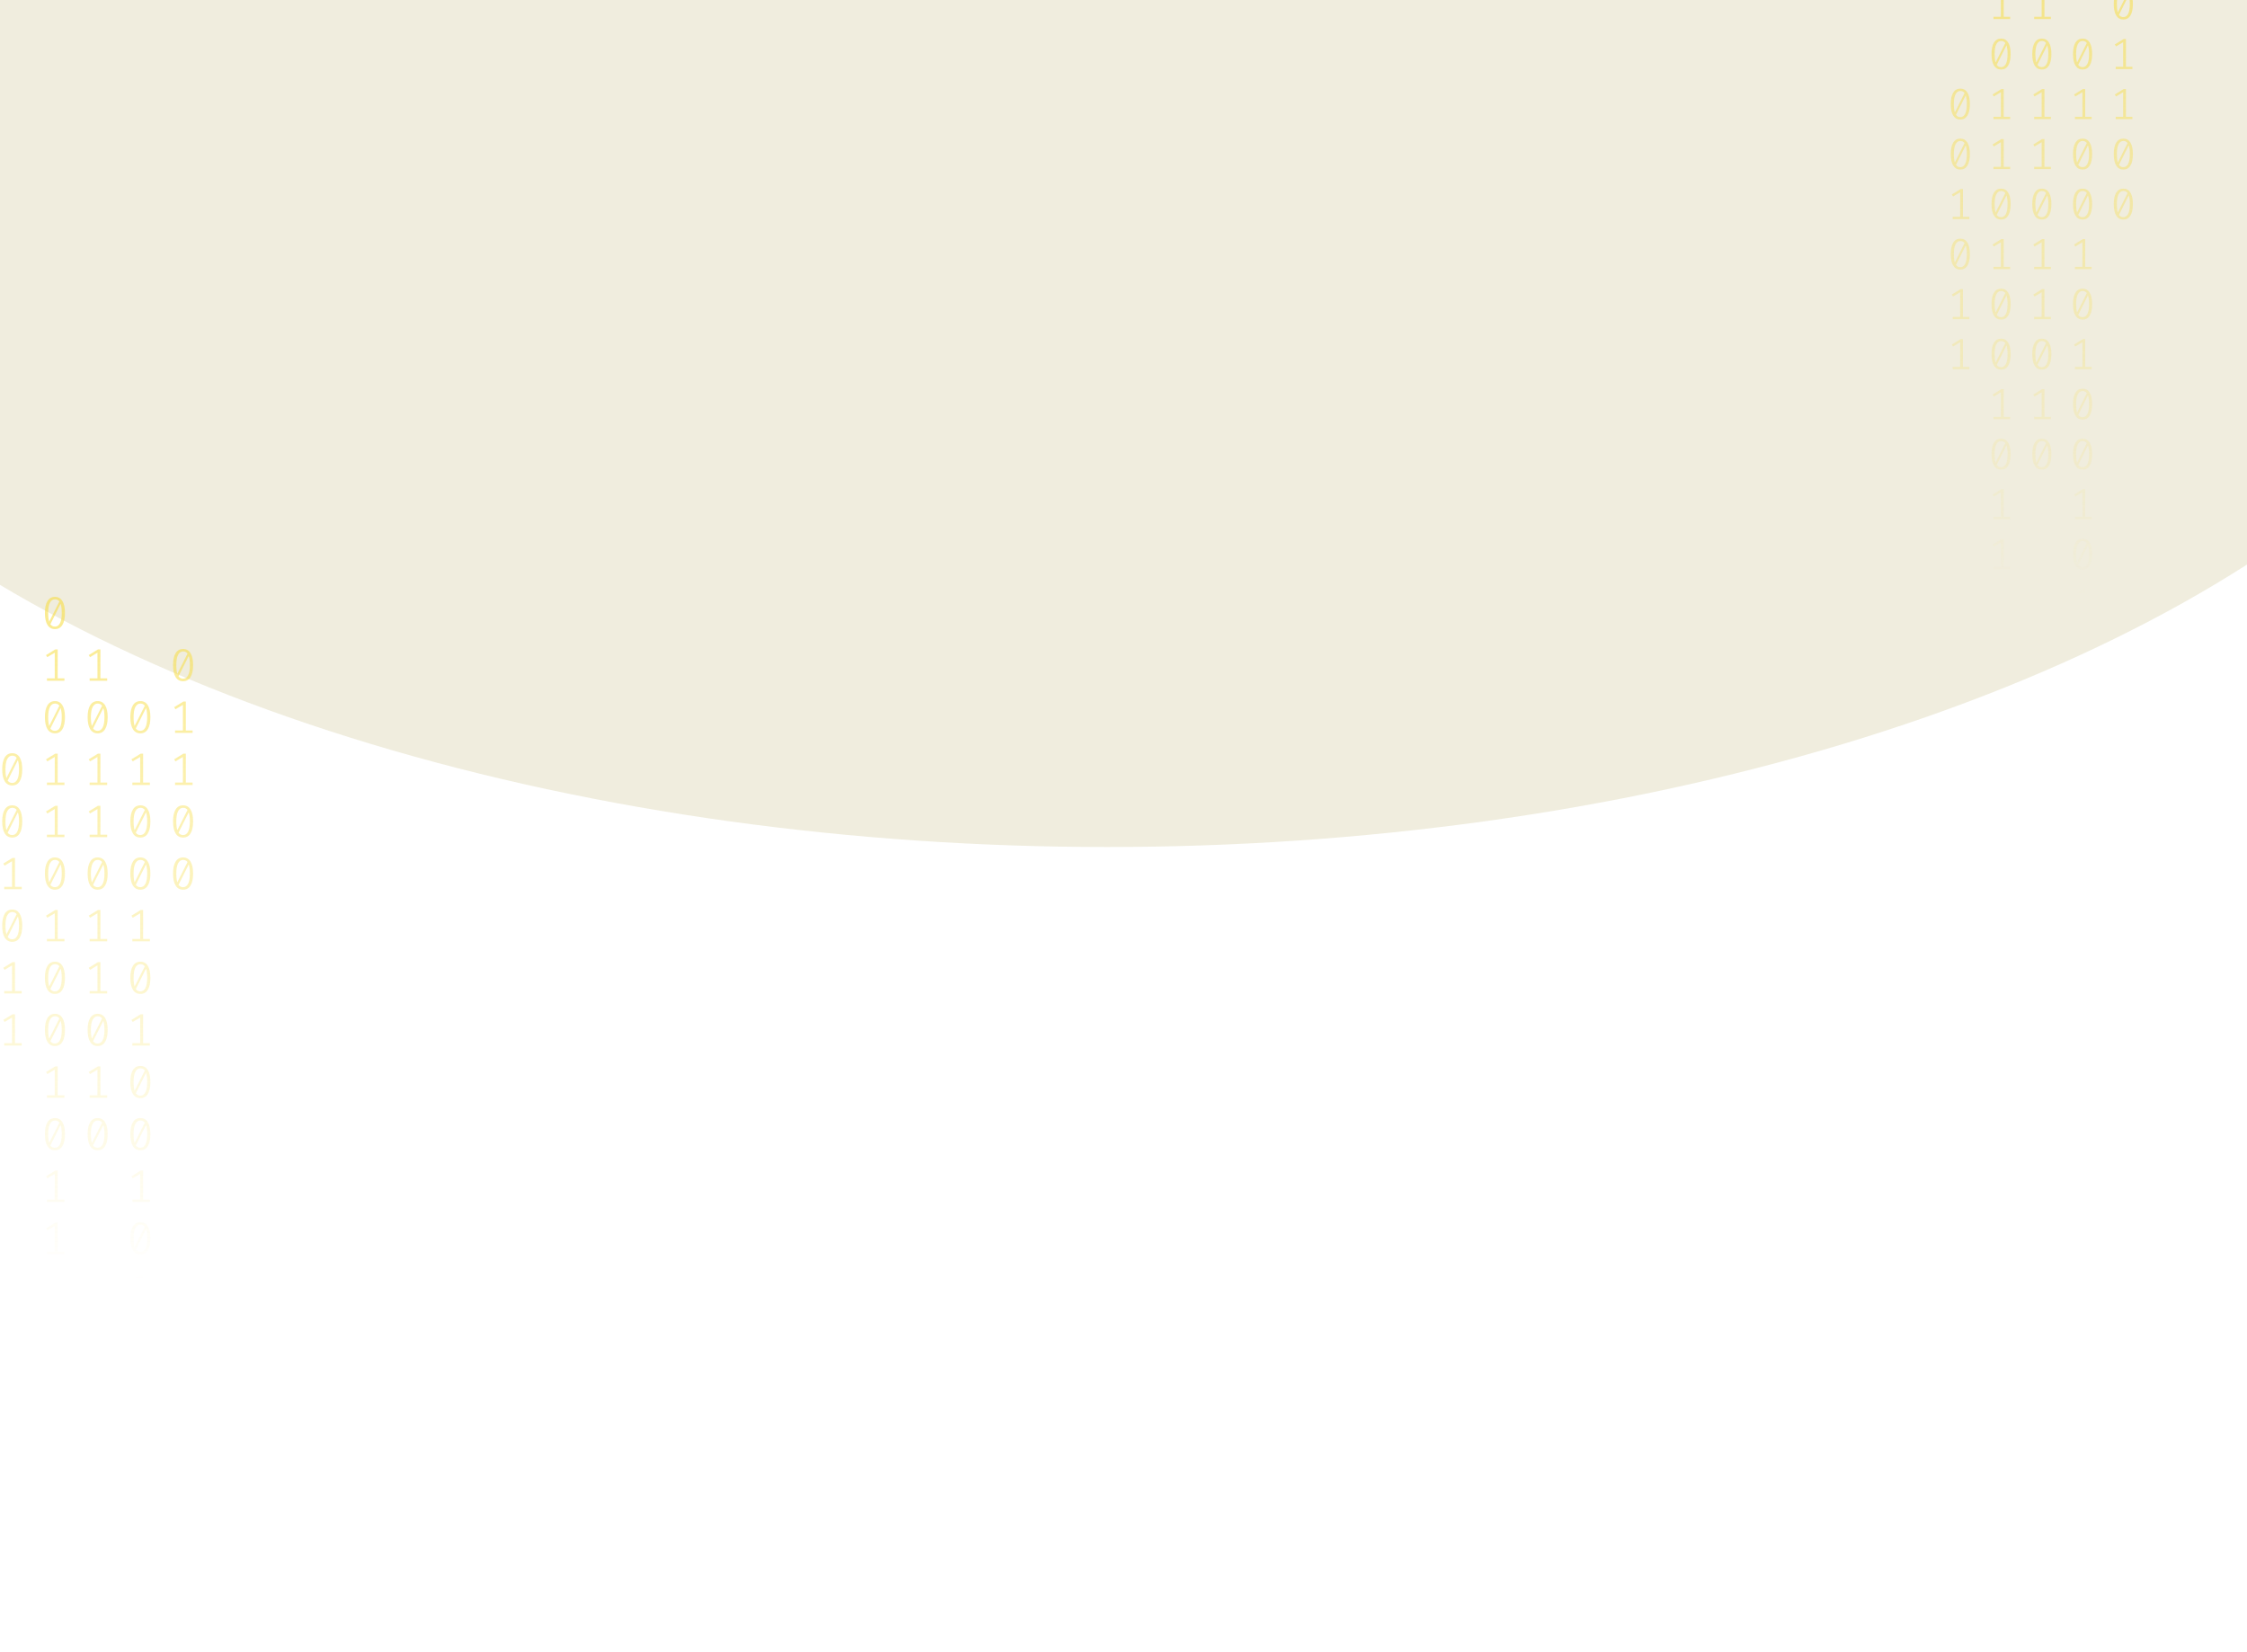 <svg width="1024" height="753" viewBox="0 0 1024 753" fill="none" xmlns="http://www.w3.org/2000/svg">
<g opacity="0.2" filter="url(#filter0_f_175_198)">
<ellipse cx="504.5" cy="36" rx="670.5" ry="350" fill="#B3A659"/>
</g>
<path d="M25.035 272C26.53 272 27.662 272.63 28.431 273.891C29.213 275.138 29.605 276.953 29.605 279.336C29.605 281.719 29.213 283.541 28.431 284.802C27.662 286.063 26.53 286.693 25.035 286.693C23.554 286.693 22.422 286.063 21.639 284.802C20.856 283.541 20.465 281.719 20.465 279.336C20.465 276.967 20.856 275.152 21.639 273.891C22.422 272.63 23.554 272 25.035 272ZM21.953 279.336C21.953 281.026 22.107 282.35 22.415 283.306L27.068 274.099C26.579 273.448 25.901 273.122 25.035 273.122C24.071 273.122 23.316 273.635 22.771 274.66C22.226 275.672 21.953 277.23 21.953 279.336ZM25.035 285.55C26.013 285.55 26.775 285.044 27.32 284.033C27.865 283.008 28.137 281.442 28.137 279.336C28.137 277.549 27.963 276.163 27.613 275.18L22.96 284.469C23.463 285.19 24.154 285.55 25.035 285.55Z" fill="url(#paint0_linear_175_198)" fill-opacity="0.6"/>
<path d="M26.293 309.135H29.374V310.236H21.387V309.135H24.951V297.455L21.555 299.471L20.968 298.536L25.161 295.959H26.293V309.135Z" fill="url(#paint1_linear_175_198)" fill-opacity="0.6"/>
<path d="M25.035 319.502C26.53 319.502 27.662 320.133 28.431 321.393C29.213 322.64 29.605 324.455 29.605 326.838C29.605 329.221 29.213 331.043 28.431 332.304C27.662 333.565 26.53 334.195 25.035 334.195C23.554 334.195 22.422 333.565 21.639 332.304C20.856 331.043 20.465 329.221 20.465 326.838C20.465 324.469 20.856 322.654 21.639 321.393C22.422 320.133 23.554 319.502 25.035 319.502ZM21.953 326.838C21.953 328.529 22.107 329.852 22.415 330.808L27.068 321.601C26.579 320.95 25.901 320.624 25.035 320.624C24.071 320.624 23.316 321.137 22.771 322.162C22.226 323.174 21.953 324.732 21.953 326.838ZM25.035 333.052C26.013 333.052 26.775 332.546 27.32 331.535C27.865 330.51 28.137 328.944 28.137 326.838C28.137 325.051 27.963 323.665 27.613 322.682L22.96 331.971C23.463 332.692 24.154 333.052 25.035 333.052Z" fill="url(#paint2_linear_175_198)" fill-opacity="0.6"/>
<path d="M26.293 356.637H29.374V357.738H21.387V356.637H24.951V344.957L21.555 346.973L20.968 346.038L25.161 343.461H26.293V356.637Z" fill="url(#paint3_linear_175_198)" fill-opacity="0.6"/>
<path d="M26.293 380.388H29.374V381.489H21.387V380.388H24.951V368.708L21.555 370.724L20.968 369.789L25.161 367.212H26.293V380.388Z" fill="url(#paint4_linear_175_198)" fill-opacity="0.6"/>
<path d="M25.035 390.755C26.53 390.755 27.662 391.386 28.431 392.646C29.213 393.893 29.605 395.708 29.605 398.091C29.605 400.474 29.213 402.296 28.431 403.557C27.662 404.818 26.53 405.448 25.035 405.448C23.554 405.448 22.422 404.818 21.639 403.557C20.856 402.296 20.465 400.474 20.465 398.091C20.465 395.722 20.856 393.907 21.639 392.646C22.422 391.386 23.554 390.755 25.035 390.755ZM21.953 398.091C21.953 399.782 22.107 401.105 22.415 402.061L27.068 392.854C26.579 392.203 25.901 391.878 25.035 391.878C24.071 391.878 23.316 392.39 22.771 393.415C22.226 394.427 21.953 395.985 21.953 398.091ZM25.035 404.305C26.013 404.305 26.775 403.8 27.32 402.788C27.865 401.763 28.137 400.197 28.137 398.091C28.137 396.304 27.963 394.919 27.613 393.935L22.96 403.225C23.463 403.945 24.154 404.305 25.035 404.305Z" fill="url(#paint5_linear_175_198)" fill-opacity="0.6"/>
<path d="M26.293 427.89H29.374V428.992H21.387V427.89H24.951V416.21L21.555 418.226L20.968 417.291L25.161 414.714H26.293V427.89Z" fill="url(#paint6_linear_175_198)" fill-opacity="0.6"/>
<path d="M25.035 438.257C26.53 438.257 27.662 438.888 28.431 440.149C29.213 441.396 29.605 443.211 29.605 445.594C29.605 447.977 29.213 449.798 28.431 451.059C27.662 452.32 26.53 452.95 25.035 452.95C23.554 452.95 22.422 452.32 21.639 451.059C20.856 449.798 20.465 447.977 20.465 445.594C20.465 443.224 20.856 441.409 21.639 440.149C22.422 438.888 23.554 438.257 25.035 438.257ZM21.953 445.594C21.953 447.284 22.107 448.607 22.415 449.563L27.068 440.356C26.579 439.705 25.901 439.38 25.035 439.38C24.071 439.38 23.316 439.892 22.771 440.918C22.226 441.929 21.953 443.488 21.953 445.594ZM25.035 451.807C26.013 451.807 26.775 451.302 27.32 450.29C27.865 449.265 28.137 447.699 28.137 445.594C28.137 443.806 27.963 442.421 27.613 441.437L22.96 450.727C23.463 451.447 24.154 451.807 25.035 451.807Z" fill="url(#paint7_linear_175_198)" fill-opacity="0.6"/>
<path d="M25.035 462.008C26.53 462.008 27.662 462.639 28.431 463.9C29.213 465.147 29.605 466.962 29.605 469.345C29.605 471.728 29.213 473.549 28.431 474.81C27.662 476.071 26.53 476.701 25.035 476.701C23.554 476.701 22.422 476.071 21.639 474.81C20.856 473.549 20.465 471.728 20.465 469.345C20.465 466.975 20.856 465.16 21.639 463.9C22.422 462.639 23.554 462.008 25.035 462.008ZM21.953 469.345C21.953 471.035 22.107 472.358 22.415 473.314L27.068 464.107C26.579 463.456 25.901 463.131 25.035 463.131C24.071 463.131 23.316 463.643 22.771 464.669C22.226 465.68 21.953 467.239 21.953 469.345ZM25.035 475.558C26.013 475.558 26.775 475.053 27.32 474.041C27.865 473.016 28.137 471.451 28.137 469.345C28.137 467.557 27.963 466.172 27.613 465.188L22.96 474.478C23.463 475.198 24.154 475.558 25.035 475.558Z" fill="url(#paint8_linear_175_198)" fill-opacity="0.6"/>
<path d="M26.293 499.143H29.374V500.245H21.387V499.143H24.951V487.464L21.555 489.48L20.968 488.544L25.161 485.967H26.293V499.143Z" fill="url(#paint9_linear_175_198)" fill-opacity="0.6"/>
<path d="M25.035 509.511C26.53 509.511 27.662 510.141 28.431 511.402C29.213 512.649 29.605 514.464 29.605 516.847C29.605 519.23 29.213 521.052 28.431 522.312C27.662 523.573 26.53 524.204 25.035 524.204C23.554 524.204 22.422 523.573 21.639 522.312C20.856 521.052 20.465 519.23 20.465 516.847C20.465 514.478 20.856 512.663 21.639 511.402C22.422 510.141 23.554 509.511 25.035 509.511ZM21.953 516.847C21.953 518.537 22.107 519.86 22.415 520.816L27.068 511.61C26.579 510.958 25.901 510.633 25.035 510.633C24.071 510.633 23.316 511.145 22.771 512.171C22.226 513.182 21.953 514.741 21.953 516.847ZM25.035 523.061C26.013 523.061 26.775 522.555 27.32 521.543C27.865 520.518 28.137 518.953 28.137 516.847C28.137 515.059 27.963 513.674 27.613 512.69L22.96 521.98C23.463 522.7 24.154 523.061 25.035 523.061Z" fill="url(#paint10_linear_175_198)" fill-opacity="0.6"/>
<path d="M26.293 546.645H29.374V547.747H21.387V546.645H24.951V534.966L21.555 536.982L20.968 536.046L25.161 533.469H26.293V546.645Z" fill="url(#paint11_linear_175_198)" fill-opacity="0.6"/>
<path d="M26.293 570.396H29.374V571.498H21.387V570.396H24.951V558.717L21.555 560.733L20.968 559.798L25.161 557.221H26.293V570.396Z" fill="url(#paint12_linear_175_198)" fill-opacity="0.6"/>
<path d="M63.965 319.502C65.46 319.502 66.592 320.133 67.361 321.393C68.144 322.64 68.535 324.455 68.535 326.838C68.535 329.221 68.144 331.043 67.361 332.304C66.592 333.565 65.46 334.195 63.965 334.195C62.484 334.195 61.352 333.565 60.569 332.304C59.787 331.043 59.395 329.221 59.395 326.838C59.395 324.469 59.787 322.654 60.569 321.393C61.352 320.133 62.484 319.502 63.965 319.502ZM60.884 326.838C60.884 328.529 61.037 329.852 61.345 330.808L65.999 321.601C65.509 320.95 64.832 320.624 63.965 320.624C63.001 320.624 62.246 321.137 61.701 322.162C61.156 323.174 60.884 324.732 60.884 326.838ZM63.965 333.052C64.943 333.052 65.705 332.546 66.25 331.535C66.795 330.51 67.067 328.944 67.067 326.838C67.067 325.051 66.893 323.665 66.543 322.682L61.89 331.971C62.393 332.692 63.085 333.052 63.965 333.052Z" fill="url(#paint13_linear_175_198)" fill-opacity="0.6"/>
<path d="M65.223 356.637H68.304V357.738H60.318V356.637H63.881V344.957L60.485 346.973L59.898 346.038L64.091 343.461H65.223V356.637Z" fill="url(#paint14_linear_175_198)" fill-opacity="0.6"/>
<path d="M63.965 367.004C65.46 367.004 66.592 367.635 67.361 368.895C68.144 370.142 68.535 371.957 68.535 374.34C68.535 376.723 68.144 378.545 67.361 379.806C66.592 381.067 65.46 381.697 63.965 381.697C62.484 381.697 61.352 381.067 60.569 379.806C59.787 378.545 59.395 376.723 59.395 374.34C59.395 371.971 59.787 370.156 60.569 368.895C61.352 367.635 62.484 367.004 63.965 367.004ZM60.884 374.34C60.884 376.031 61.037 377.354 61.345 378.31L65.999 369.103C65.509 368.452 64.832 368.126 63.965 368.126C63.001 368.126 62.246 368.639 61.701 369.664C61.156 370.676 60.884 372.234 60.884 374.34ZM63.965 380.554C64.943 380.554 65.705 380.049 66.25 379.037C66.795 378.012 67.067 376.446 67.067 374.34C67.067 372.553 66.893 371.168 66.543 370.184L61.89 379.474C62.393 380.194 63.085 380.554 63.965 380.554Z" fill="url(#paint15_linear_175_198)" fill-opacity="0.6"/>
<path d="M63.965 390.755C65.46 390.755 66.592 391.386 67.361 392.646C68.144 393.893 68.535 395.708 68.535 398.091C68.535 400.474 68.144 402.296 67.361 403.557C66.592 404.818 65.46 405.448 63.965 405.448C62.484 405.448 61.352 404.818 60.569 403.557C59.787 402.296 59.395 400.474 59.395 398.091C59.395 395.722 59.787 393.907 60.569 392.646C61.352 391.386 62.484 390.755 63.965 390.755ZM60.884 398.091C60.884 399.782 61.037 401.105 61.345 402.061L65.999 392.854C65.509 392.203 64.832 391.878 63.965 391.878C63.001 391.878 62.246 392.39 61.701 393.415C61.156 394.427 60.884 395.985 60.884 398.091ZM63.965 404.305C64.943 404.305 65.705 403.8 66.25 402.788C66.795 401.763 67.067 400.197 67.067 398.091C67.067 396.304 66.893 394.919 66.543 393.935L61.89 403.225C62.393 403.945 63.085 404.305 63.965 404.305Z" fill="url(#paint16_linear_175_198)" fill-opacity="0.6"/>
<path d="M65.223 427.89H68.304V428.992H60.318V427.89H63.881V416.21L60.485 418.226L59.898 417.291L64.091 414.714H65.223V427.89Z" fill="url(#paint17_linear_175_198)" fill-opacity="0.6"/>
<path d="M63.965 438.257C65.46 438.257 66.592 438.888 67.361 440.149C68.144 441.396 68.535 443.211 68.535 445.594C68.535 447.977 68.144 449.798 67.361 451.059C66.592 452.32 65.46 452.95 63.965 452.95C62.484 452.95 61.352 452.32 60.569 451.059C59.787 449.798 59.395 447.977 59.395 445.594C59.395 443.224 59.787 441.409 60.569 440.149C61.352 438.888 62.484 438.257 63.965 438.257ZM60.884 445.594C60.884 447.284 61.037 448.607 61.345 449.563L65.999 440.356C65.509 439.705 64.832 439.38 63.965 439.38C63.001 439.38 62.246 439.892 61.701 440.918C61.156 441.929 60.884 443.488 60.884 445.594ZM63.965 451.807C64.943 451.807 65.705 451.302 66.25 450.29C66.795 449.265 67.067 447.699 67.067 445.594C67.067 443.806 66.893 442.421 66.543 441.437L61.89 450.727C62.393 451.447 63.085 451.807 63.965 451.807Z" fill="url(#paint18_linear_175_198)" fill-opacity="0.6"/>
<path d="M65.223 475.392H68.304V476.494H60.318V475.392H63.881V463.713L60.485 465.728L59.898 464.793L64.091 462.216H65.223V475.392Z" fill="url(#paint19_linear_175_198)" fill-opacity="0.6"/>
<path d="M63.965 485.76C65.46 485.76 66.592 486.39 67.361 487.651C68.144 488.898 68.535 490.713 68.535 493.096C68.535 495.479 68.144 497.301 67.361 498.561C66.592 499.822 65.46 500.453 63.965 500.453C62.484 500.453 61.352 499.822 60.569 498.561C59.787 497.301 59.395 495.479 59.395 493.096C59.395 490.726 59.787 488.911 60.569 487.651C61.352 486.39 62.484 485.76 63.965 485.76ZM60.884 493.096C60.884 494.786 61.037 496.109 61.345 497.065L65.999 487.859C65.509 487.207 64.832 486.882 63.965 486.882C63.001 486.882 62.246 487.394 61.701 488.42C61.156 489.431 60.884 490.99 60.884 493.096ZM63.965 499.31C64.943 499.31 65.705 498.804 66.25 497.792C66.795 496.767 67.067 495.202 67.067 493.096C67.067 491.308 66.893 489.923 66.543 488.939L61.89 498.229C62.393 498.949 63.085 499.31 63.965 499.31Z" fill="url(#paint20_linear_175_198)" fill-opacity="0.6"/>
<path d="M63.965 509.511C65.46 509.511 66.592 510.141 67.361 511.402C68.144 512.649 68.535 514.464 68.535 516.847C68.535 519.23 68.144 521.052 67.361 522.312C66.592 523.573 65.46 524.204 63.965 524.204C62.484 524.204 61.352 523.573 60.569 522.312C59.787 521.052 59.395 519.23 59.395 516.847C59.395 514.478 59.787 512.663 60.569 511.402C61.352 510.141 62.484 509.511 63.965 509.511ZM60.884 516.847C60.884 518.537 61.037 519.86 61.345 520.816L65.999 511.61C65.509 510.958 64.832 510.633 63.965 510.633C63.001 510.633 62.246 511.145 61.701 512.171C61.156 513.182 60.884 514.741 60.884 516.847ZM63.965 523.061C64.943 523.061 65.705 522.555 66.25 521.543C66.795 520.518 67.067 518.953 67.067 516.847C67.067 515.059 66.893 513.674 66.543 512.69L61.89 521.98C62.393 522.7 63.085 523.061 63.965 523.061Z" fill="url(#paint21_linear_175_198)" fill-opacity="0.6"/>
<path d="M65.223 546.645H68.304V547.747H60.318V546.645H63.881V534.966L60.485 536.982L59.898 536.046L64.091 533.469H65.223V546.645Z" fill="url(#paint22_linear_175_198)" fill-opacity="0.6"/>
<path d="M63.965 557.013C65.46 557.013 66.592 557.643 67.361 558.904C68.144 560.151 68.535 561.966 68.535 564.349C68.535 566.732 68.144 568.554 67.361 569.815C66.592 571.075 65.46 571.706 63.965 571.706C62.484 571.706 61.352 571.075 60.569 569.815C59.787 568.554 59.395 566.732 59.395 564.349C59.395 561.98 59.787 560.165 60.569 558.904C61.352 557.643 62.484 557.013 63.965 557.013ZM60.884 564.349C60.884 566.039 61.037 567.362 61.345 568.318L65.999 559.112C65.509 558.461 64.832 558.135 63.965 558.135C63.001 558.135 62.246 558.648 61.701 559.673C61.156 560.684 60.884 562.243 60.884 564.349ZM63.965 570.563C64.943 570.563 65.705 570.057 66.25 569.046C66.795 568.02 67.067 566.455 67.067 564.349C67.067 562.562 66.893 561.176 66.543 560.192L61.89 569.482C62.393 570.202 63.085 570.563 63.965 570.563Z" fill="url(#paint23_linear_175_198)" fill-opacity="0.6"/>
<path d="M65.223 594.148H68.304V595.249H60.318V594.148H63.881V582.468L60.485 584.484L59.898 583.549L64.091 580.972H65.223V594.148Z" fill="url(#paint24_linear_175_198)" fill-opacity="0.6"/>
<path d="M65.223 617.899H68.304V619H60.318V617.899H63.881V606.219L60.485 608.235L59.898 607.3L64.091 604.723H65.223V617.899Z" fill="url(#paint25_linear_175_198)" fill-opacity="0.6"/>
<path d="M5.57 343.253C7.065 343.253 8.197 343.884 8.966 345.144C9.748 346.391 10.14 348.206 10.14 350.589C10.14 352.972 9.748 354.794 8.966 356.055C8.197 357.316 7.065 357.946 5.57 357.946C4.088 357.946 2.956 357.316 2.174 356.055C1.391 354.794 1 352.972 1 350.589C1 348.22 1.391 346.405 2.174 345.144C2.956 343.884 4.088 343.253 5.57 343.253ZM2.488 350.589C2.488 352.28 2.642 353.603 2.95 354.559L7.603 345.352C7.114 344.701 6.436 344.375 5.57 344.375C4.606 344.375 3.851 344.888 3.306 345.913C2.761 346.925 2.488 348.483 2.488 350.589ZM5.57 356.803C6.548 356.803 7.31 356.297 7.855 355.286C8.4 354.261 8.672 352.695 8.672 350.589C8.672 348.802 8.498 347.417 8.148 346.433L3.495 355.722C3.998 356.443 4.689 356.803 5.57 356.803Z" fill="url(#paint26_linear_175_198)" fill-opacity="0.6"/>
<path d="M5.57 367.004C7.065 367.004 8.197 367.635 8.966 368.895C9.748 370.142 10.14 371.957 10.14 374.34C10.14 376.723 9.748 378.545 8.966 379.806C8.197 381.067 7.065 381.697 5.57 381.697C4.088 381.697 2.956 381.067 2.174 379.806C1.391 378.545 1 376.723 1 374.34C1 371.971 1.391 370.156 2.174 368.895C2.956 367.635 4.088 367.004 5.57 367.004ZM2.488 374.34C2.488 376.031 2.642 377.354 2.95 378.31L7.603 369.103C7.114 368.452 6.436 368.126 5.57 368.126C4.606 368.126 3.851 368.639 3.306 369.664C2.761 370.676 2.488 372.234 2.488 374.34ZM5.57 380.554C6.548 380.554 7.31 380.049 7.855 379.037C8.4 378.012 8.672 376.446 8.672 374.34C8.672 372.553 8.498 371.168 8.148 370.184L3.495 379.474C3.998 380.194 4.689 380.554 5.57 380.554Z" fill="url(#paint27_linear_175_198)" fill-opacity="0.6"/>
<path d="M6.828 404.139H9.909V405.24H1.922V404.139H5.486V392.459L2.09 394.475L1.503 393.54L5.696 390.963H6.828V404.139Z" fill="url(#paint28_linear_175_198)" fill-opacity="0.6"/>
<path d="M5.57 414.506C7.065 414.506 8.197 415.137 8.966 416.398C9.748 417.644 10.14 419.459 10.14 421.842C10.14 424.225 9.748 426.047 8.966 427.308C8.197 428.569 7.065 429.199 5.57 429.199C4.088 429.199 2.956 428.569 2.174 427.308C1.391 426.047 1 424.225 1 421.842C1 419.473 1.391 417.658 2.174 416.398C2.956 415.137 4.088 414.506 5.57 414.506ZM2.488 421.842C2.488 423.533 2.642 424.856 2.95 425.812L7.603 416.605C7.114 415.954 6.436 415.629 5.57 415.629C4.606 415.629 3.851 416.141 3.306 417.166C2.761 418.178 2.488 419.737 2.488 421.842ZM5.57 428.056C6.548 428.056 7.31 427.551 7.855 426.539C8.4 425.514 8.672 423.948 8.672 421.842C8.672 420.055 8.498 418.67 8.148 417.686L3.495 426.976C3.998 427.696 4.689 428.056 5.57 428.056Z" fill="url(#paint29_linear_175_198)" fill-opacity="0.6"/>
<path d="M6.828 451.641H9.909V452.743H1.922V451.641H5.486V439.962L2.09 441.977L1.503 441.042L5.696 438.465H6.828V451.641Z" fill="url(#paint30_linear_175_198)" fill-opacity="0.6"/>
<path d="M6.828 475.392H9.909V476.494H1.922V475.392H5.486V463.713L2.09 465.728L1.503 464.793L5.696 462.216H6.828V475.392Z" fill="url(#paint31_linear_175_198)" fill-opacity="0.6"/>
<path d="M45.758 309.135H48.839V310.236H40.852V309.135H44.416V297.455L41.02 299.471L40.433 298.536L44.626 295.959H45.758V309.135Z" fill="url(#paint32_linear_175_198)" fill-opacity="0.6"/>
<path d="M44.5 319.502C45.995 319.502 47.127 320.133 47.896 321.393C48.678 322.64 49.07 324.455 49.07 326.838C49.07 329.221 48.678 331.043 47.896 332.304C47.127 333.565 45.995 334.195 44.5 334.195C43.019 334.195 41.887 333.565 41.104 332.304C40.322 331.043 39.93 329.221 39.93 326.838C39.93 324.469 40.322 322.654 41.104 321.393C41.887 320.133 43.019 319.502 44.5 319.502ZM41.419 326.838C41.419 328.529 41.572 329.852 41.88 330.808L46.533 321.601C46.044 320.95 45.366 320.624 44.5 320.624C43.536 320.624 42.781 321.137 42.236 322.162C41.691 323.174 41.419 324.732 41.419 326.838ZM44.5 333.052C45.478 333.052 46.24 332.546 46.785 331.535C47.33 330.51 47.602 328.944 47.602 326.838C47.602 325.051 47.428 323.665 47.078 322.682L42.425 331.971C42.928 332.692 43.62 333.052 44.5 333.052Z" fill="url(#paint33_linear_175_198)" fill-opacity="0.6"/>
<path d="M45.758 356.637H48.839V357.738H40.852V356.637H44.416V344.957L41.02 346.973L40.433 346.038L44.626 343.461H45.758V356.637Z" fill="url(#paint34_linear_175_198)" fill-opacity="0.6"/>
<path d="M45.758 380.388H48.839V381.489H40.852V380.388H44.416V368.708L41.02 370.724L40.433 369.789L44.626 367.212H45.758V380.388Z" fill="url(#paint35_linear_175_198)" fill-opacity="0.6"/>
<path d="M44.5 390.755C45.995 390.755 47.127 391.386 47.896 392.646C48.678 393.893 49.07 395.708 49.07 398.091C49.07 400.474 48.678 402.296 47.896 403.557C47.127 404.818 45.995 405.448 44.5 405.448C43.019 405.448 41.887 404.818 41.104 403.557C40.322 402.296 39.93 400.474 39.93 398.091C39.93 395.722 40.322 393.907 41.104 392.646C41.887 391.386 43.019 390.755 44.5 390.755ZM41.419 398.091C41.419 399.782 41.572 401.105 41.88 402.061L46.533 392.854C46.044 392.203 45.366 391.878 44.5 391.878C43.536 391.878 42.781 392.39 42.236 393.415C41.691 394.427 41.419 395.985 41.419 398.091ZM44.5 404.305C45.478 404.305 46.24 403.8 46.785 402.788C47.33 401.763 47.602 400.197 47.602 398.091C47.602 396.304 47.428 394.919 47.078 393.935L42.425 403.225C42.928 403.945 43.62 404.305 44.5 404.305Z" fill="url(#paint36_linear_175_198)" fill-opacity="0.6"/>
<path d="M45.758 427.89H48.839V428.992H40.852V427.89H44.416V416.21L41.02 418.226L40.433 417.291L44.626 414.714H45.758V427.89Z" fill="url(#paint37_linear_175_198)" fill-opacity="0.6"/>
<path d="M45.758 451.641H48.839V452.743H40.852V451.641H44.416V439.962L41.02 441.977L40.433 441.042L44.626 438.465H45.758V451.641Z" fill="url(#paint38_linear_175_198)" fill-opacity="0.6"/>
<path d="M44.5 462.008C45.995 462.008 47.127 462.639 47.896 463.9C48.678 465.147 49.07 466.962 49.07 469.345C49.07 471.728 48.678 473.549 47.896 474.81C47.127 476.071 45.995 476.701 44.5 476.701C43.019 476.701 41.887 476.071 41.104 474.81C40.322 473.549 39.93 471.728 39.93 469.345C39.93 466.975 40.322 465.16 41.104 463.9C41.887 462.639 43.019 462.008 44.5 462.008ZM41.419 469.345C41.419 471.035 41.572 472.358 41.88 473.314L46.533 464.107C46.044 463.456 45.366 463.131 44.5 463.131C43.536 463.131 42.781 463.643 42.236 464.669C41.691 465.68 41.419 467.239 41.419 469.345ZM44.5 475.558C45.478 475.558 46.24 475.053 46.785 474.041C47.33 473.016 47.602 471.451 47.602 469.345C47.602 467.557 47.428 466.172 47.078 465.188L42.425 474.478C42.928 475.198 43.62 475.558 44.5 475.558Z" fill="url(#paint39_linear_175_198)" fill-opacity="0.6"/>
<path d="M45.758 499.143H48.839V500.245H40.852V499.143H44.416V487.464L41.02 489.48L40.433 488.544L44.626 485.967H45.758V499.143Z" fill="url(#paint40_linear_175_198)" fill-opacity="0.6"/>
<path d="M44.5 509.511C45.995 509.511 47.127 510.141 47.896 511.402C48.678 512.649 49.07 514.464 49.07 516.847C49.07 519.23 48.678 521.052 47.896 522.312C47.127 523.573 45.995 524.204 44.5 524.204C43.019 524.204 41.887 523.573 41.104 522.312C40.322 521.052 39.93 519.23 39.93 516.847C39.93 514.478 40.322 512.663 41.104 511.402C41.887 510.141 43.019 509.511 44.5 509.511ZM41.419 516.847C41.419 518.537 41.572 519.86 41.88 520.816L46.533 511.61C46.044 510.958 45.366 510.633 44.5 510.633C43.536 510.633 42.781 511.145 42.236 512.171C41.691 513.182 41.419 514.741 41.419 516.847ZM44.5 523.061C45.478 523.061 46.24 522.555 46.785 521.543C47.33 520.518 47.602 518.953 47.602 516.847C47.602 515.059 47.428 513.674 47.078 512.69L42.425 521.98C42.928 522.7 43.62 523.061 44.5 523.061Z" fill="url(#paint41_linear_175_198)" fill-opacity="0.6"/>
<path d="M83.43 295.751C84.925 295.751 86.058 296.381 86.826 297.642C87.609 298.889 88 300.704 88 303.087C88 305.47 87.609 307.292 86.826 308.553C86.058 309.814 84.925 310.444 83.43 310.444C81.949 310.444 80.817 309.814 80.034 308.553C79.252 307.292 78.86 305.47 78.86 303.087C78.86 300.718 79.252 298.903 80.034 297.642C80.817 296.381 81.949 295.751 83.43 295.751ZM80.349 303.087C80.349 304.777 80.502 306.101 80.81 307.057L85.464 297.85C84.974 297.199 84.297 296.873 83.43 296.873C82.466 296.873 81.711 297.386 81.166 298.411C80.621 299.423 80.349 300.981 80.349 303.087ZM83.43 309.301C84.408 309.301 85.17 308.795 85.715 307.784C86.26 306.759 86.533 305.193 86.533 303.087C86.533 301.3 86.358 299.914 86.009 298.931L81.355 308.22C81.858 308.941 82.55 309.301 83.43 309.301Z" fill="url(#paint42_linear_175_198)" fill-opacity="0.6"/>
<path d="M84.688 332.886H87.769V333.987H79.783V332.886H83.346V321.206L79.95 323.222L79.364 322.287L83.556 319.71H84.688V332.886Z" fill="url(#paint43_linear_175_198)" fill-opacity="0.6"/>
<path d="M84.688 356.637H87.769V357.738H79.783V356.637H83.346V344.957L79.95 346.973L79.364 346.038L83.556 343.461H84.688V356.637Z" fill="url(#paint44_linear_175_198)" fill-opacity="0.6"/>
<path d="M83.43 367.004C84.925 367.004 86.058 367.635 86.826 368.895C87.609 370.142 88 371.957 88 374.34C88 376.723 87.609 378.545 86.826 379.806C86.058 381.067 84.925 381.697 83.43 381.697C81.949 381.697 80.817 381.067 80.034 379.806C79.252 378.545 78.86 376.723 78.86 374.34C78.86 371.971 79.252 370.156 80.034 368.895C80.817 367.635 81.949 367.004 83.43 367.004ZM80.349 374.34C80.349 376.031 80.502 377.354 80.81 378.31L85.464 369.103C84.974 368.452 84.297 368.126 83.43 368.126C82.466 368.126 81.711 368.639 81.166 369.664C80.621 370.676 80.349 372.234 80.349 374.34ZM83.43 380.554C84.408 380.554 85.17 380.049 85.715 379.037C86.26 378.012 86.533 376.446 86.533 374.34C86.533 372.553 86.358 371.168 86.009 370.184L81.355 379.474C81.858 380.194 82.55 380.554 83.43 380.554Z" fill="url(#paint45_linear_175_198)" fill-opacity="0.6"/>
<path d="M83.43 390.755C84.925 390.755 86.058 391.386 86.826 392.646C87.609 393.893 88 395.708 88 398.091C88 400.474 87.609 402.296 86.826 403.557C86.058 404.818 84.925 405.448 83.43 405.448C81.949 405.448 80.817 404.818 80.034 403.557C79.252 402.296 78.86 400.474 78.86 398.091C78.86 395.722 79.252 393.907 80.034 392.646C80.817 391.386 81.949 390.755 83.43 390.755ZM80.349 398.091C80.349 399.782 80.502 401.105 80.81 402.061L85.464 392.854C84.974 392.203 84.297 391.878 83.43 391.878C82.466 391.878 81.711 392.39 81.166 393.415C80.621 394.427 80.349 395.985 80.349 398.091ZM83.43 404.305C84.408 404.305 85.17 403.8 85.715 402.788C86.26 401.763 86.533 400.197 86.533 398.091C86.533 396.304 86.358 394.919 86.009 393.935L81.355 403.225C81.858 403.945 82.55 404.305 83.43 404.305Z" fill="url(#paint46_linear_175_198)" fill-opacity="0.6"/>
<g opacity="0.6">
<path d="M911.93 -28C913.356 -28 914.436 -27.395 915.17 -26.185C915.916 -24.988 916.29 -23.247 916.29 -20.96C916.29 -18.673 915.916 -16.925 915.17 -15.715C914.436 -14.505 913.356 -13.9 911.93 -13.9C910.517 -13.9 909.437 -14.505 908.69 -15.715C907.943 -16.925 907.57 -18.673 907.57 -20.96C907.57 -23.233 907.943 -24.975 908.69 -26.185C909.437 -27.395 910.517 -28 911.93 -28ZM908.99 -20.96C908.99 -19.338 909.137 -18.068 909.43 -17.151L913.87 -25.986C913.403 -26.611 912.756 -26.923 911.93 -26.923C911.01 -26.923 910.29 -26.431 909.77 -25.447C909.25 -24.477 908.99 -22.981 908.99 -20.96ZM911.93 -14.997C912.863 -14.997 913.59 -15.482 914.11 -16.453C914.63 -17.436 914.89 -18.939 914.89 -20.96C914.89 -22.675 914.723 -24.005 914.39 -24.949L909.95 -16.034C910.43 -15.342 911.09 -14.997 911.93 -14.997Z" fill="url(#paint47_linear_175_198)"/>
<path d="M913.13 7.637H916.07V8.694H908.45V7.637H911.85V-3.572L908.61 -1.637L908.05 -2.535L912.05 -5.008H913.13V7.637Z" fill="url(#paint48_linear_175_198)"/>
<path d="M911.93 17.586C913.356 17.586 914.436 18.191 915.17 19.401C915.916 20.597 916.29 22.339 916.29 24.626C916.29 26.913 915.916 28.661 915.17 29.871C914.436 31.081 913.356 31.686 911.93 31.686C910.517 31.686 909.437 31.081 908.69 29.871C907.943 28.661 907.57 26.913 907.57 24.626C907.57 22.352 907.943 20.61 908.69 19.401C909.437 18.191 910.517 17.586 911.93 17.586ZM908.99 24.626C908.99 26.248 909.137 27.518 909.43 28.435L913.87 19.6C913.403 18.975 912.756 18.663 911.93 18.663C911.01 18.663 910.29 19.154 909.77 20.138C909.25 21.109 908.99 22.605 908.99 24.626ZM911.93 30.589C912.863 30.589 913.59 30.104 914.11 29.133C914.63 28.149 914.89 26.647 914.89 24.626C914.89 22.911 914.723 21.581 914.39 20.637L909.95 29.552C910.43 30.243 911.09 30.589 911.93 30.589Z" fill="url(#paint49_linear_175_198)"/>
<path d="M913.13 53.222H916.07V54.279H908.45V53.222H911.85V42.014L908.61 43.948L908.05 43.051L912.05 40.578H913.13V53.222Z" fill="url(#paint50_linear_175_198)"/>
<path d="M913.13 76.015H916.07V77.072H908.45V76.015H911.85V64.807L908.61 66.741L908.05 65.844L912.05 63.371H913.13V76.015Z" fill="url(#paint51_linear_175_198)"/>
<path d="M911.93 85.964C913.356 85.964 914.436 86.569 915.17 87.779C915.916 88.975 916.29 90.717 916.29 93.004C916.29 95.291 915.916 97.039 915.17 98.249C914.436 99.459 913.356 100.064 911.93 100.064C910.517 100.064 909.437 99.459 908.69 98.249C907.943 97.039 907.57 95.291 907.57 93.004C907.57 90.731 907.943 88.989 908.69 87.779C909.437 86.569 910.517 85.964 911.93 85.964ZM908.99 93.004C908.99 94.626 909.137 95.896 909.43 96.813L913.87 87.978C913.403 87.353 912.756 87.041 911.93 87.041C911.01 87.041 910.29 87.533 909.77 88.517C909.25 89.487 908.99 90.983 908.99 93.004ZM911.93 98.967C912.863 98.967 913.59 98.482 914.11 97.511C914.63 96.528 914.89 95.025 914.89 93.004C914.89 91.289 914.723 89.959 914.39 89.015L909.95 97.93C910.43 98.622 911.09 98.967 911.93 98.967Z" fill="url(#paint52_linear_175_198)"/>
<path d="M913.13 121.601H916.07V122.658H908.45V121.601H911.85V110.392L908.61 112.327L908.05 111.429L912.05 108.956H913.13V121.601Z" fill="url(#paint53_linear_175_198)"/>
<path d="M911.93 131.55C913.356 131.55 914.436 132.155 915.17 133.365C915.916 134.561 916.29 136.303 916.29 138.59C916.29 140.877 915.916 142.625 915.17 143.835C914.436 145.045 913.356 145.65 911.93 145.65C910.517 145.65 909.437 145.045 908.69 143.835C907.943 142.625 907.57 140.877 907.57 138.59C907.57 136.316 907.943 134.574 908.69 133.365C909.437 132.155 910.517 131.55 911.93 131.55ZM908.99 138.59C908.99 140.212 909.137 141.482 909.43 142.399L913.87 133.564C913.403 132.939 912.756 132.627 911.93 132.627C911.01 132.627 910.29 133.119 909.77 134.102C909.25 135.073 908.99 136.569 908.99 138.59ZM911.93 144.553C912.863 144.553 913.59 144.068 914.11 143.097C914.63 142.113 914.89 140.611 914.89 138.59C914.89 136.875 914.723 135.545 914.39 134.601L909.95 143.516C910.43 144.207 911.09 144.553 911.93 144.553Z" fill="url(#paint54_linear_175_198)"/>
<path d="M911.93 154.342C913.356 154.342 914.436 154.947 915.17 156.157C915.916 157.354 916.29 159.096 916.29 161.383C916.29 163.669 915.916 165.418 915.17 166.628C914.436 167.838 913.356 168.443 911.93 168.443C910.517 168.443 909.437 167.838 908.69 166.628C907.943 165.418 907.57 163.669 907.57 161.383C907.57 159.109 907.943 157.367 908.69 156.157C909.437 154.947 910.517 154.342 911.93 154.342ZM908.99 161.383C908.99 163.005 909.137 164.274 909.43 165.192L913.87 156.357C913.403 155.732 912.756 155.419 911.93 155.419C911.01 155.419 910.29 155.911 909.77 156.895C909.25 157.866 908.99 159.362 908.99 161.383ZM911.93 167.346C912.863 167.346 913.59 166.86 914.11 165.89C914.63 164.906 914.89 163.404 914.89 161.383C914.89 159.667 914.723 158.338 914.39 157.394L909.95 166.309C910.43 167 911.09 167.346 911.93 167.346Z" fill="url(#paint55_linear_175_198)"/>
<path d="M913.13 189.979H916.07V191.036H908.45V189.979H911.85V178.771L908.61 180.705L908.05 179.808L912.05 177.335H913.13V189.979Z" fill="url(#paint56_linear_175_198)"/>
<path d="M911.93 199.928C913.356 199.928 914.436 200.533 915.17 201.743C915.916 202.94 916.29 204.681 916.29 206.968C916.29 209.255 915.916 211.003 915.17 212.213C914.436 213.423 913.356 214.028 911.93 214.028C910.517 214.028 909.437 213.423 908.69 212.213C907.943 211.003 907.57 209.255 907.57 206.968C907.57 204.695 907.943 202.953 908.69 201.743C909.437 200.533 910.517 199.928 911.93 199.928ZM908.99 206.968C908.99 208.59 909.137 209.86 909.43 210.777L913.87 201.942C913.403 201.317 912.756 201.005 911.93 201.005C911.01 201.005 910.29 201.497 909.77 202.481C909.25 203.451 908.99 204.947 908.99 206.968ZM911.93 212.931C912.863 212.931 913.59 212.446 914.11 211.475C914.63 210.492 914.89 208.989 914.89 206.968C914.89 205.253 914.723 203.923 914.39 202.979L909.95 211.894C910.43 212.586 911.09 212.931 911.93 212.931Z" fill="url(#paint57_linear_175_198)"/>
<path d="M913.13 235.565H916.07V236.622H908.45V235.565H911.85V224.356L908.61 226.291L908.05 225.393L912.05 222.92H913.13V235.565Z" fill="url(#paint58_linear_175_198)"/>
<path d="M913.13 258.357H916.07V259.414H908.45V258.357H911.85V247.149L908.61 249.084L908.05 248.186L912.05 245.713H913.13V258.357Z" fill="url(#paint59_linear_175_198)"/>
<path d="M949.07 17.586C950.497 17.586 951.577 18.191 952.31 19.401C953.057 20.597 953.43 22.339 953.43 24.626C953.43 26.913 953.057 28.661 952.31 29.871C951.577 31.081 950.497 31.686 949.07 31.686C947.657 31.686 946.577 31.081 945.83 29.871C945.084 28.661 944.71 26.913 944.71 24.626C944.71 22.352 945.084 20.61 945.83 19.401C946.577 18.191 947.657 17.586 949.07 17.586ZM946.13 24.626C946.13 26.248 946.277 27.518 946.57 28.435L951.01 19.6C950.543 18.975 949.897 18.663 949.07 18.663C948.15 18.663 947.43 19.154 946.91 20.138C946.39 21.109 946.13 22.605 946.13 24.626ZM949.07 30.589C950.003 30.589 950.73 30.104 951.25 29.133C951.77 28.149 952.03 26.647 952.03 24.626C952.03 22.911 951.863 21.581 951.53 20.637L947.09 29.552C947.57 30.243 948.23 30.589 949.07 30.589Z" fill="url(#paint60_linear_175_198)"/>
<path d="M950.27 53.222H953.21V54.279H945.59V53.222H948.99V42.014L945.75 43.948L945.19 43.051L949.19 40.578H950.27V53.222Z" fill="url(#paint61_linear_175_198)"/>
<path d="M949.07 63.171C950.497 63.171 951.577 63.776 952.31 64.986C953.057 66.183 953.43 67.924 953.43 70.211C953.43 72.498 953.057 74.247 952.31 75.457C951.577 76.666 950.497 77.271 949.07 77.271C947.657 77.271 946.577 76.666 945.83 75.457C945.084 74.247 944.71 72.498 944.71 70.211C944.71 67.938 945.084 66.196 945.83 64.986C946.577 63.776 947.657 63.171 949.07 63.171ZM946.13 70.211C946.13 71.833 946.277 73.103 946.57 74.021L951.01 65.186C950.543 64.561 949.897 64.248 949.07 64.248C948.15 64.248 947.43 64.74 946.91 65.724C946.39 66.695 946.13 68.19 946.13 70.211ZM949.07 76.174C950.003 76.174 950.73 75.689 951.25 74.719C951.77 73.735 952.03 72.232 952.03 70.211C952.03 68.496 951.863 67.167 951.53 66.223L947.09 75.137C947.57 75.829 948.23 76.174 949.07 76.174Z" fill="url(#paint62_linear_175_198)"/>
<path d="M949.07 85.964C950.497 85.964 951.577 86.569 952.31 87.779C953.057 88.975 953.43 90.717 953.43 93.004C953.43 95.291 953.057 97.039 952.31 98.249C951.577 99.459 950.497 100.064 949.07 100.064C947.657 100.064 946.577 99.459 945.83 98.249C945.084 97.039 944.71 95.291 944.71 93.004C944.71 90.731 945.084 88.989 945.83 87.779C946.577 86.569 947.657 85.964 949.07 85.964ZM946.13 93.004C946.13 94.626 946.277 95.896 946.57 96.813L951.01 87.978C950.543 87.353 949.897 87.041 949.07 87.041C948.15 87.041 947.43 87.533 946.91 88.517C946.39 89.487 946.13 90.983 946.13 93.004ZM949.07 98.967C950.003 98.967 950.73 98.482 951.25 97.511C951.77 96.528 952.03 95.025 952.03 93.004C952.03 91.289 951.863 89.959 951.53 89.015L947.09 97.93C947.57 98.622 948.23 98.967 949.07 98.967Z" fill="url(#paint63_linear_175_198)"/>
<path d="M950.27 121.601H953.21V122.658H945.59V121.601H948.99V110.392L945.75 112.327L945.19 111.429L949.19 108.956H950.27V121.601Z" fill="url(#paint64_linear_175_198)"/>
<path d="M949.07 131.55C950.497 131.55 951.577 132.155 952.31 133.365C953.057 134.561 953.43 136.303 953.43 138.59C953.43 140.877 953.057 142.625 952.31 143.835C951.577 145.045 950.497 145.65 949.07 145.65C947.657 145.65 946.577 145.045 945.83 143.835C945.084 142.625 944.71 140.877 944.71 138.59C944.71 136.316 945.084 134.574 945.83 133.365C946.577 132.155 947.657 131.55 949.07 131.55ZM946.13 138.59C946.13 140.212 946.277 141.482 946.57 142.399L951.01 133.564C950.543 132.939 949.897 132.627 949.07 132.627C948.15 132.627 947.43 133.119 946.91 134.102C946.39 135.073 946.13 136.569 946.13 138.59ZM949.07 144.553C950.003 144.553 950.73 144.068 951.25 143.097C951.77 142.113 952.03 140.611 952.03 138.59C952.03 136.875 951.863 135.545 951.53 134.601L947.09 143.516C947.57 144.207 948.23 144.553 949.07 144.553Z" fill="url(#paint65_linear_175_198)"/>
<path d="M950.27 167.186H953.21V168.243H945.59V167.186H948.99V155.978L945.75 157.912L945.19 157.015L949.19 154.542H950.27V167.186Z" fill="url(#paint66_linear_175_198)"/>
<path d="M949.07 177.135C950.497 177.135 951.577 177.74 952.31 178.95C953.057 180.147 953.43 181.888 953.43 184.175C953.43 186.462 953.057 188.211 952.31 189.421C951.577 190.63 950.497 191.235 949.07 191.235C947.657 191.235 946.577 190.63 945.83 189.421C945.084 188.211 944.71 186.462 944.71 184.175C944.71 181.902 945.084 180.16 945.83 178.95C946.577 177.74 947.657 177.135 949.07 177.135ZM946.13 184.175C946.13 185.797 946.277 187.067 946.57 187.985L951.01 179.15C950.543 178.525 949.897 178.212 949.07 178.212C948.15 178.212 947.43 178.704 946.91 179.688C946.39 180.659 946.13 182.154 946.13 184.175ZM949.07 190.139C950.003 190.139 950.73 189.653 951.25 188.683C951.77 187.699 952.03 186.196 952.03 184.175C952.03 182.46 951.863 181.131 951.53 180.187L947.09 189.101C947.57 189.793 948.23 190.139 949.07 190.139Z" fill="url(#paint67_linear_175_198)"/>
<path d="M949.07 199.928C950.497 199.928 951.577 200.533 952.31 201.743C953.057 202.94 953.43 204.681 953.43 206.968C953.43 209.255 953.057 211.003 952.31 212.213C951.577 213.423 950.497 214.028 949.07 214.028C947.657 214.028 946.577 213.423 945.83 212.213C945.084 211.003 944.71 209.255 944.71 206.968C944.71 204.695 945.084 202.953 945.83 201.743C946.577 200.533 947.657 199.928 949.07 199.928ZM946.13 206.968C946.13 208.59 946.277 209.86 946.57 210.777L951.01 201.942C950.543 201.317 949.897 201.005 949.07 201.005C948.15 201.005 947.43 201.497 946.91 202.481C946.39 203.451 946.13 204.947 946.13 206.968ZM949.07 212.931C950.003 212.931 950.73 212.446 951.25 211.475C951.77 210.492 952.03 208.989 952.03 206.968C952.03 205.253 951.863 203.923 951.53 202.979L947.09 211.894C947.57 212.586 948.23 212.931 949.07 212.931Z" fill="url(#paint68_linear_175_198)"/>
<path d="M950.27 235.565H953.21V236.622H945.59V235.565H948.99V224.356L945.75 226.291L945.19 225.393L949.19 222.92H950.27V235.565Z" fill="url(#paint69_linear_175_198)"/>
<path d="M949.07 245.514C950.497 245.514 951.577 246.119 952.31 247.329C953.057 248.525 953.43 250.267 953.43 252.554C953.43 254.841 953.057 256.589 952.31 257.799C951.577 259.009 950.497 259.614 949.07 259.614C947.657 259.614 946.577 259.009 945.83 257.799C945.084 256.589 944.71 254.841 944.71 252.554C944.71 250.28 945.084 248.538 945.83 247.329C946.577 246.119 947.657 245.514 949.07 245.514ZM946.13 252.554C946.13 254.176 946.277 255.446 946.57 256.363L951.01 247.528C950.543 246.903 949.897 246.591 949.07 246.591C948.15 246.591 947.43 247.083 946.91 248.066C946.39 249.037 946.13 250.533 946.13 252.554ZM949.07 258.517C950.003 258.517 950.73 258.032 951.25 257.061C951.77 256.077 952.03 254.575 952.03 252.554C952.03 250.839 951.863 249.509 951.53 248.565L947.09 257.48C947.57 258.171 948.23 258.517 949.07 258.517Z" fill="url(#paint70_linear_175_198)"/>
<path d="M950.27 281.15H953.21V282.207H945.59V281.15H948.99V269.942L945.75 271.876L945.19 270.979L949.19 268.506H950.27V281.15Z" fill="url(#paint71_linear_175_198)"/>
<path d="M950.27 303.943H953.21V305H945.59V303.943H948.99V292.735L945.75 294.669L945.19 293.772L949.19 291.299H950.27V303.943Z" fill="url(#paint72_linear_175_198)"/>
<path d="M893.36 40.378C894.786 40.378 895.866 40.983 896.599 42.193C897.346 43.39 897.719 45.132 897.719 47.419C897.719 49.705 897.346 51.454 896.599 52.664C895.866 53.874 894.786 54.479 893.36 54.479C891.946 54.479 890.867 53.874 890.12 52.664C889.373 51.454 889 49.705 889 47.419C889 45.145 889.373 43.403 890.12 42.193C890.867 40.983 891.946 40.378 893.36 40.378ZM890.42 47.419C890.42 49.041 890.567 50.31 890.86 51.228L895.3 42.393C894.833 41.768 894.186 41.455 893.36 41.455C892.44 41.455 891.72 41.947 891.2 42.931C890.68 43.902 890.42 45.398 890.42 47.419ZM893.36 53.382C894.293 53.382 895.02 52.896 895.54 51.926C896.06 50.942 896.319 49.44 896.319 47.419C896.319 45.703 896.153 44.374 895.82 43.43L891.38 52.345C891.86 53.036 892.52 53.382 893.36 53.382Z" fill="url(#paint73_linear_175_198)"/>
<path d="M893.36 63.171C894.786 63.171 895.866 63.776 896.599 64.986C897.346 66.183 897.719 67.924 897.719 70.211C897.719 72.498 897.346 74.247 896.599 75.457C895.866 76.666 894.786 77.271 893.36 77.271C891.946 77.271 890.867 76.666 890.12 75.457C889.373 74.247 889 72.498 889 70.211C889 67.938 889.373 66.196 890.12 64.986C890.867 63.776 891.946 63.171 893.36 63.171ZM890.42 70.211C890.42 71.833 890.567 73.103 890.86 74.021L895.3 65.186C894.833 64.561 894.186 64.248 893.36 64.248C892.44 64.248 891.72 64.74 891.2 65.724C890.68 66.695 890.42 68.19 890.42 70.211ZM893.36 76.174C894.293 76.174 895.02 75.689 895.54 74.719C896.06 73.735 896.319 72.232 896.319 70.211C896.319 68.496 896.153 67.167 895.82 66.223L891.38 75.137C891.86 75.829 892.52 76.174 893.36 76.174Z" fill="url(#paint74_linear_175_198)"/>
<path d="M894.56 98.808H897.499V99.865H889.88V98.808H893.28V87.599L890.04 89.534L889.48 88.636L893.48 86.163H894.56V98.808Z" fill="url(#paint75_linear_175_198)"/>
<path d="M893.36 108.757C894.786 108.757 895.866 109.362 896.599 110.572C897.346 111.768 897.719 113.51 897.719 115.797C897.719 118.084 897.346 119.832 896.599 121.042C895.866 122.252 894.786 122.857 893.36 122.857C891.946 122.857 890.867 122.252 890.12 121.042C889.373 119.832 889 118.084 889 115.797C889 113.523 889.373 111.782 890.12 110.572C890.867 109.362 891.946 108.757 893.36 108.757ZM890.42 115.797C890.42 117.419 890.567 118.689 890.86 119.606L895.3 110.771C894.833 110.146 894.186 109.834 893.36 109.834C892.44 109.834 891.72 110.326 891.2 111.31C890.68 112.28 890.42 113.776 890.42 115.797ZM893.36 121.76C894.293 121.76 895.02 121.275 895.54 120.304C896.06 119.32 896.319 117.818 896.319 115.797C896.319 114.082 896.153 112.752 895.82 111.808L891.38 120.723C891.86 121.414 892.52 121.76 893.36 121.76Z" fill="url(#paint76_linear_175_198)"/>
<path d="M894.56 144.393H897.499V145.45H889.88V144.393H893.28V133.185L890.04 135.12L889.48 134.222L893.48 131.749H894.56V144.393Z" fill="url(#paint77_linear_175_198)"/>
<path d="M894.56 167.186H897.499V168.243H889.88V167.186H893.28V155.978L890.04 157.912L889.48 157.015L893.48 154.542H894.56V167.186Z" fill="url(#paint78_linear_175_198)"/>
<path d="M931.7 7.637H934.64V8.694H927.02V7.637H930.42V-3.572L927.18 -1.637L926.62 -2.535L930.62 -5.008H931.7V7.637Z" fill="url(#paint79_linear_175_198)"/>
<path d="M930.5 17.586C931.927 17.586 933.006 18.191 933.74 19.401C934.486 20.597 934.86 22.339 934.86 24.626C934.86 26.913 934.486 28.661 933.74 29.871C933.006 31.081 931.927 31.686 930.5 31.686C929.087 31.686 928.007 31.081 927.26 29.871C926.514 28.661 926.14 26.913 926.14 24.626C926.14 22.352 926.514 20.61 927.26 19.401C928.007 18.191 929.087 17.586 930.5 17.586ZM927.56 24.626C927.56 26.248 927.707 27.518 928 28.435L932.44 19.6C931.973 18.975 931.327 18.663 930.5 18.663C929.58 18.663 928.86 19.154 928.34 20.138C927.82 21.109 927.56 22.605 927.56 24.626ZM930.5 30.589C931.433 30.589 932.16 30.104 932.68 29.133C933.2 28.149 933.46 26.647 933.46 24.626C933.46 22.911 933.293 21.581 932.96 20.637L928.52 29.552C929 30.243 929.66 30.589 930.5 30.589Z" fill="url(#paint80_linear_175_198)"/>
<path d="M931.7 53.222H934.64V54.279H927.02V53.222H930.42V42.014L927.18 43.948L926.62 43.051L930.62 40.578H931.7V53.222Z" fill="url(#paint81_linear_175_198)"/>
<path d="M931.7 76.015H934.64V77.072H927.02V76.015H930.42V64.807L927.18 66.741L926.62 65.844L930.62 63.371H931.7V76.015Z" fill="url(#paint82_linear_175_198)"/>
<path d="M930.5 85.964C931.927 85.964 933.006 86.569 933.74 87.779C934.486 88.975 934.86 90.717 934.86 93.004C934.86 95.291 934.486 97.039 933.74 98.249C933.006 99.459 931.927 100.064 930.5 100.064C929.087 100.064 928.007 99.459 927.26 98.249C926.514 97.039 926.14 95.291 926.14 93.004C926.14 90.731 926.514 88.989 927.26 87.779C928.007 86.569 929.087 85.964 930.5 85.964ZM927.56 93.004C927.56 94.626 927.707 95.896 928 96.813L932.44 87.978C931.973 87.353 931.327 87.041 930.5 87.041C929.58 87.041 928.86 87.533 928.34 88.517C927.82 89.487 927.56 90.983 927.56 93.004ZM930.5 98.967C931.433 98.967 932.16 98.482 932.68 97.511C933.2 96.528 933.46 95.025 933.46 93.004C933.46 91.289 933.293 89.959 932.96 89.015L928.52 97.93C929 98.622 929.66 98.967 930.5 98.967Z" fill="url(#paint83_linear_175_198)"/>
<path d="M931.7 121.601H934.64V122.658H927.02V121.601H930.42V110.392L927.18 112.327L926.62 111.429L930.62 108.956H931.7V121.601Z" fill="url(#paint84_linear_175_198)"/>
<path d="M931.7 144.393H934.64V145.45H927.02V144.393H930.42V133.185L927.18 135.12L926.62 134.222L930.62 131.749H931.7V144.393Z" fill="url(#paint85_linear_175_198)"/>
<path d="M930.5 154.342C931.927 154.342 933.006 154.947 933.74 156.157C934.486 157.354 934.86 159.096 934.86 161.383C934.86 163.669 934.486 165.418 933.74 166.628C933.006 167.838 931.927 168.443 930.5 168.443C929.087 168.443 928.007 167.838 927.26 166.628C926.514 165.418 926.14 163.669 926.14 161.383C926.14 159.109 926.514 157.367 927.26 156.157C928.007 154.947 929.087 154.342 930.5 154.342ZM927.56 161.383C927.56 163.005 927.707 164.274 928 165.192L932.44 156.357C931.973 155.732 931.327 155.419 930.5 155.419C929.58 155.419 928.86 155.911 928.34 156.895C927.82 157.866 927.56 159.362 927.56 161.383ZM930.5 167.346C931.433 167.346 932.16 166.86 932.68 165.89C933.2 164.906 933.46 163.404 933.46 161.383C933.46 159.667 933.293 158.338 932.96 157.394L928.52 166.309C929 167 929.66 167.346 930.5 167.346Z" fill="url(#paint86_linear_175_198)"/>
<path d="M931.7 189.979H934.64V191.036H927.02V189.979H930.42V178.771L927.18 180.705L926.62 179.808L930.62 177.335H931.7V189.979Z" fill="url(#paint87_linear_175_198)"/>
<path d="M930.5 199.928C931.927 199.928 933.006 200.533 933.74 201.743C934.486 202.94 934.86 204.681 934.86 206.968C934.86 209.255 934.486 211.003 933.74 212.213C933.006 213.423 931.927 214.028 930.5 214.028C929.087 214.028 928.007 213.423 927.26 212.213C926.514 211.003 926.14 209.255 926.14 206.968C926.14 204.695 926.514 202.953 927.26 201.743C928.007 200.533 929.087 199.928 930.5 199.928ZM927.56 206.968C927.56 208.59 927.707 209.86 928 210.777L932.44 201.942C931.973 201.317 931.327 201.005 930.5 201.005C929.58 201.005 928.86 201.497 928.34 202.481C927.82 203.451 927.56 204.947 927.56 206.968ZM930.5 212.931C931.433 212.931 932.16 212.446 932.68 211.475C933.2 210.492 933.46 208.989 933.46 206.968C933.46 205.253 933.293 203.923 932.96 202.979L928.52 211.894C929 212.586 929.66 212.931 930.5 212.931Z" fill="url(#paint88_linear_175_198)"/>
<path d="M967.64 -5.207C969.067 -5.207 970.147 -4.602 970.88 -3.392C971.627 -2.196 972 -0.454 972 1.833C972 4.12 971.627 5.868 970.88 7.078C970.147 8.288 969.067 8.893 967.64 8.893C966.227 8.893 965.147 8.288 964.401 7.078C963.654 5.868 963.281 4.12 963.281 1.833C963.281 -0.441 963.654 -2.182 964.401 -3.392C965.147 -4.602 966.227 -5.207 967.64 -5.207ZM964.7 1.833C964.7 3.455 964.847 4.725 965.14 5.642L969.58 -3.193C969.114 -3.818 968.467 -4.13 967.64 -4.13C966.72 -4.13 966 -3.638 965.48 -2.654C964.96 -1.684 964.7 -0.188 964.7 1.833ZM967.64 7.796C968.574 7.796 969.3 7.311 969.82 6.34C970.34 5.356 970.6 3.854 970.6 1.833C970.6 0.118 970.433 -1.212 970.1 -2.156L965.66 6.759C966.14 7.45 966.8 7.796 967.64 7.796Z" fill="url(#paint89_linear_175_198)"/>
<path d="M968.84 30.429H971.78V31.486H964.161V30.429H967.56V19.221L964.321 21.155L963.761 20.258L967.76 17.785H968.84V30.429Z" fill="url(#paint90_linear_175_198)"/>
<path d="M968.84 53.222H971.78V54.279H964.161V53.222H967.56V42.014L964.321 43.948L963.761 43.051L967.76 40.578H968.84V53.222Z" fill="url(#paint91_linear_175_198)"/>
<path d="M967.64 63.171C969.067 63.171 970.147 63.776 970.88 64.986C971.627 66.183 972 67.924 972 70.211C972 72.498 971.627 74.247 970.88 75.457C970.147 76.666 969.067 77.271 967.64 77.271C966.227 77.271 965.147 76.666 964.401 75.457C963.654 74.247 963.281 72.498 963.281 70.211C963.281 67.938 963.654 66.196 964.401 64.986C965.147 63.776 966.227 63.171 967.64 63.171ZM964.7 70.211C964.7 71.833 964.847 73.103 965.14 74.021L969.58 65.186C969.114 64.561 968.467 64.248 967.64 64.248C966.72 64.248 966 64.74 965.48 65.724C964.96 66.695 964.7 68.19 964.7 70.211ZM967.64 76.174C968.574 76.174 969.3 75.689 969.82 74.719C970.34 73.735 970.6 72.232 970.6 70.211C970.6 68.496 970.433 67.167 970.1 66.223L965.66 75.137C966.14 75.829 966.8 76.174 967.64 76.174Z" fill="url(#paint92_linear_175_198)"/>
<path d="M967.64 85.964C969.067 85.964 970.147 86.569 970.88 87.779C971.627 88.975 972 90.717 972 93.004C972 95.291 971.627 97.039 970.88 98.249C970.147 99.459 969.067 100.064 967.64 100.064C966.227 100.064 965.147 99.459 964.401 98.249C963.654 97.039 963.281 95.291 963.281 93.004C963.281 90.731 963.654 88.989 964.401 87.779C965.147 86.569 966.227 85.964 967.64 85.964ZM964.7 93.004C964.7 94.626 964.847 95.896 965.14 96.813L969.58 87.978C969.114 87.353 968.467 87.041 967.64 87.041C966.72 87.041 966 87.533 965.48 88.517C964.96 89.487 964.7 90.983 964.7 93.004ZM967.64 98.967C968.574 98.967 969.3 98.482 969.82 97.511C970.34 96.528 970.6 95.025 970.6 93.004C970.6 91.289 970.433 89.959 970.1 89.015L965.66 97.93C966.14 98.622 966.8 98.967 967.64 98.967Z" fill="url(#paint93_linear_175_198)"/>
</g>
<defs>
<filter id="filter0_f_175_198" x="-566.19" y="-714.19" width="2141.38" height="1500.38" filterUnits="userSpaceOnUse" color-interpolation-filters="sRGB">
<feFlood flood-opacity="0" result="BackgroundImageFix"/>
<feBlend mode="normal" in="SourceGraphic" in2="BackgroundImageFix" result="shape"/>
<feGaussianBlur stdDeviation="200.095" result="effect1_foregroundBlur_175_198"/>
</filter>
<linearGradient id="paint0_linear_175_198" x1="44.5" y1="272" x2="44.5" y2="583.381" gradientUnits="userSpaceOnUse">
<stop stop-color="#F7DD43"/>
<stop offset="1" stop-color="#F7DD43" stop-opacity="0"/>
</linearGradient>
<linearGradient id="paint1_linear_175_198" x1="44.5" y1="272" x2="44.5" y2="583.381" gradientUnits="userSpaceOnUse">
<stop stop-color="#F7DD43"/>
<stop offset="1" stop-color="#F7DD43" stop-opacity="0"/>
</linearGradient>
<linearGradient id="paint2_linear_175_198" x1="44.5" y1="272" x2="44.5" y2="583.381" gradientUnits="userSpaceOnUse">
<stop stop-color="#F7DD43"/>
<stop offset="1" stop-color="#F7DD43" stop-opacity="0"/>
</linearGradient>
<linearGradient id="paint3_linear_175_198" x1="44.5" y1="272" x2="44.5" y2="583.381" gradientUnits="userSpaceOnUse">
<stop stop-color="#F7DD43"/>
<stop offset="1" stop-color="#F7DD43" stop-opacity="0"/>
</linearGradient>
<linearGradient id="paint4_linear_175_198" x1="44.5" y1="272" x2="44.5" y2="583.381" gradientUnits="userSpaceOnUse">
<stop stop-color="#F7DD43"/>
<stop offset="1" stop-color="#F7DD43" stop-opacity="0"/>
</linearGradient>
<linearGradient id="paint5_linear_175_198" x1="44.5" y1="272" x2="44.5" y2="583.381" gradientUnits="userSpaceOnUse">
<stop stop-color="#F7DD43"/>
<stop offset="1" stop-color="#F7DD43" stop-opacity="0"/>
</linearGradient>
<linearGradient id="paint6_linear_175_198" x1="44.5" y1="272" x2="44.5" y2="583.381" gradientUnits="userSpaceOnUse">
<stop stop-color="#F7DD43"/>
<stop offset="1" stop-color="#F7DD43" stop-opacity="0"/>
</linearGradient>
<linearGradient id="paint7_linear_175_198" x1="44.5" y1="272" x2="44.5" y2="583.381" gradientUnits="userSpaceOnUse">
<stop stop-color="#F7DD43"/>
<stop offset="1" stop-color="#F7DD43" stop-opacity="0"/>
</linearGradient>
<linearGradient id="paint8_linear_175_198" x1="44.5" y1="272" x2="44.5" y2="583.381" gradientUnits="userSpaceOnUse">
<stop stop-color="#F7DD43"/>
<stop offset="1" stop-color="#F7DD43" stop-opacity="0"/>
</linearGradient>
<linearGradient id="paint9_linear_175_198" x1="44.5" y1="272" x2="44.5" y2="583.381" gradientUnits="userSpaceOnUse">
<stop stop-color="#F7DD43"/>
<stop offset="1" stop-color="#F7DD43" stop-opacity="0"/>
</linearGradient>
<linearGradient id="paint10_linear_175_198" x1="44.5" y1="272" x2="44.5" y2="583.381" gradientUnits="userSpaceOnUse">
<stop stop-color="#F7DD43"/>
<stop offset="1" stop-color="#F7DD43" stop-opacity="0"/>
</linearGradient>
<linearGradient id="paint11_linear_175_198" x1="44.5" y1="272" x2="44.5" y2="583.381" gradientUnits="userSpaceOnUse">
<stop stop-color="#F7DD43"/>
<stop offset="1" stop-color="#F7DD43" stop-opacity="0"/>
</linearGradient>
<linearGradient id="paint12_linear_175_198" x1="44.5" y1="272" x2="44.5" y2="583.381" gradientUnits="userSpaceOnUse">
<stop stop-color="#F7DD43"/>
<stop offset="1" stop-color="#F7DD43" stop-opacity="0"/>
</linearGradient>
<linearGradient id="paint13_linear_175_198" x1="44.5" y1="272" x2="44.5" y2="583.381" gradientUnits="userSpaceOnUse">
<stop stop-color="#F7DD43"/>
<stop offset="1" stop-color="#F7DD43" stop-opacity="0"/>
</linearGradient>
<linearGradient id="paint14_linear_175_198" x1="44.5" y1="272" x2="44.5" y2="583.381" gradientUnits="userSpaceOnUse">
<stop stop-color="#F7DD43"/>
<stop offset="1" stop-color="#F7DD43" stop-opacity="0"/>
</linearGradient>
<linearGradient id="paint15_linear_175_198" x1="44.5" y1="272" x2="44.5" y2="583.381" gradientUnits="userSpaceOnUse">
<stop stop-color="#F7DD43"/>
<stop offset="1" stop-color="#F7DD43" stop-opacity="0"/>
</linearGradient>
<linearGradient id="paint16_linear_175_198" x1="44.5" y1="272" x2="44.5" y2="583.381" gradientUnits="userSpaceOnUse">
<stop stop-color="#F7DD43"/>
<stop offset="1" stop-color="#F7DD43" stop-opacity="0"/>
</linearGradient>
<linearGradient id="paint17_linear_175_198" x1="44.5" y1="272" x2="44.5" y2="583.381" gradientUnits="userSpaceOnUse">
<stop stop-color="#F7DD43"/>
<stop offset="1" stop-color="#F7DD43" stop-opacity="0"/>
</linearGradient>
<linearGradient id="paint18_linear_175_198" x1="44.5" y1="272" x2="44.5" y2="583.381" gradientUnits="userSpaceOnUse">
<stop stop-color="#F7DD43"/>
<stop offset="1" stop-color="#F7DD43" stop-opacity="0"/>
</linearGradient>
<linearGradient id="paint19_linear_175_198" x1="44.5" y1="272" x2="44.5" y2="583.381" gradientUnits="userSpaceOnUse">
<stop stop-color="#F7DD43"/>
<stop offset="1" stop-color="#F7DD43" stop-opacity="0"/>
</linearGradient>
<linearGradient id="paint20_linear_175_198" x1="44.5" y1="272" x2="44.5" y2="583.381" gradientUnits="userSpaceOnUse">
<stop stop-color="#F7DD43"/>
<stop offset="1" stop-color="#F7DD43" stop-opacity="0"/>
</linearGradient>
<linearGradient id="paint21_linear_175_198" x1="44.5" y1="272" x2="44.5" y2="583.381" gradientUnits="userSpaceOnUse">
<stop stop-color="#F7DD43"/>
<stop offset="1" stop-color="#F7DD43" stop-opacity="0"/>
</linearGradient>
<linearGradient id="paint22_linear_175_198" x1="44.5" y1="272" x2="44.5" y2="583.381" gradientUnits="userSpaceOnUse">
<stop stop-color="#F7DD43"/>
<stop offset="1" stop-color="#F7DD43" stop-opacity="0"/>
</linearGradient>
<linearGradient id="paint23_linear_175_198" x1="44.5" y1="272" x2="44.5" y2="583.381" gradientUnits="userSpaceOnUse">
<stop stop-color="#F7DD43"/>
<stop offset="1" stop-color="#F7DD43" stop-opacity="0"/>
</linearGradient>
<linearGradient id="paint24_linear_175_198" x1="44.5" y1="272" x2="44.5" y2="583.381" gradientUnits="userSpaceOnUse">
<stop stop-color="#F7DD43"/>
<stop offset="1" stop-color="#F7DD43" stop-opacity="0"/>
</linearGradient>
<linearGradient id="paint25_linear_175_198" x1="44.5" y1="272" x2="44.5" y2="583.381" gradientUnits="userSpaceOnUse">
<stop stop-color="#F7DD43"/>
<stop offset="1" stop-color="#F7DD43" stop-opacity="0"/>
</linearGradient>
<linearGradient id="paint26_linear_175_198" x1="44.5" y1="272" x2="44.5" y2="583.381" gradientUnits="userSpaceOnUse">
<stop stop-color="#F7DD43"/>
<stop offset="1" stop-color="#F7DD43" stop-opacity="0"/>
</linearGradient>
<linearGradient id="paint27_linear_175_198" x1="44.5" y1="272" x2="44.5" y2="583.381" gradientUnits="userSpaceOnUse">
<stop stop-color="#F7DD43"/>
<stop offset="1" stop-color="#F7DD43" stop-opacity="0"/>
</linearGradient>
<linearGradient id="paint28_linear_175_198" x1="44.5" y1="272" x2="44.5" y2="583.381" gradientUnits="userSpaceOnUse">
<stop stop-color="#F7DD43"/>
<stop offset="1" stop-color="#F7DD43" stop-opacity="0"/>
</linearGradient>
<linearGradient id="paint29_linear_175_198" x1="44.5" y1="272" x2="44.5" y2="583.381" gradientUnits="userSpaceOnUse">
<stop stop-color="#F7DD43"/>
<stop offset="1" stop-color="#F7DD43" stop-opacity="0"/>
</linearGradient>
<linearGradient id="paint30_linear_175_198" x1="44.5" y1="272" x2="44.5" y2="583.381" gradientUnits="userSpaceOnUse">
<stop stop-color="#F7DD43"/>
<stop offset="1" stop-color="#F7DD43" stop-opacity="0"/>
</linearGradient>
<linearGradient id="paint31_linear_175_198" x1="44.5" y1="272" x2="44.5" y2="583.381" gradientUnits="userSpaceOnUse">
<stop stop-color="#F7DD43"/>
<stop offset="1" stop-color="#F7DD43" stop-opacity="0"/>
</linearGradient>
<linearGradient id="paint32_linear_175_198" x1="44.5" y1="272" x2="44.5" y2="583.381" gradientUnits="userSpaceOnUse">
<stop stop-color="#F7DD43"/>
<stop offset="1" stop-color="#F7DD43" stop-opacity="0"/>
</linearGradient>
<linearGradient id="paint33_linear_175_198" x1="44.5" y1="272" x2="44.5" y2="583.381" gradientUnits="userSpaceOnUse">
<stop stop-color="#F7DD43"/>
<stop offset="1" stop-color="#F7DD43" stop-opacity="0"/>
</linearGradient>
<linearGradient id="paint34_linear_175_198" x1="44.5" y1="272" x2="44.5" y2="583.381" gradientUnits="userSpaceOnUse">
<stop stop-color="#F7DD43"/>
<stop offset="1" stop-color="#F7DD43" stop-opacity="0"/>
</linearGradient>
<linearGradient id="paint35_linear_175_198" x1="44.5" y1="272" x2="44.5" y2="583.381" gradientUnits="userSpaceOnUse">
<stop stop-color="#F7DD43"/>
<stop offset="1" stop-color="#F7DD43" stop-opacity="0"/>
</linearGradient>
<linearGradient id="paint36_linear_175_198" x1="44.5" y1="272" x2="44.5" y2="583.381" gradientUnits="userSpaceOnUse">
<stop stop-color="#F7DD43"/>
<stop offset="1" stop-color="#F7DD43" stop-opacity="0"/>
</linearGradient>
<linearGradient id="paint37_linear_175_198" x1="44.5" y1="272" x2="44.5" y2="583.381" gradientUnits="userSpaceOnUse">
<stop stop-color="#F7DD43"/>
<stop offset="1" stop-color="#F7DD43" stop-opacity="0"/>
</linearGradient>
<linearGradient id="paint38_linear_175_198" x1="44.5" y1="272" x2="44.5" y2="583.381" gradientUnits="userSpaceOnUse">
<stop stop-color="#F7DD43"/>
<stop offset="1" stop-color="#F7DD43" stop-opacity="0"/>
</linearGradient>
<linearGradient id="paint39_linear_175_198" x1="44.5" y1="272" x2="44.5" y2="583.381" gradientUnits="userSpaceOnUse">
<stop stop-color="#F7DD43"/>
<stop offset="1" stop-color="#F7DD43" stop-opacity="0"/>
</linearGradient>
<linearGradient id="paint40_linear_175_198" x1="44.5" y1="272" x2="44.5" y2="583.381" gradientUnits="userSpaceOnUse">
<stop stop-color="#F7DD43"/>
<stop offset="1" stop-color="#F7DD43" stop-opacity="0"/>
</linearGradient>
<linearGradient id="paint41_linear_175_198" x1="44.5" y1="272" x2="44.5" y2="583.381" gradientUnits="userSpaceOnUse">
<stop stop-color="#F7DD43"/>
<stop offset="1" stop-color="#F7DD43" stop-opacity="0"/>
</linearGradient>
<linearGradient id="paint42_linear_175_198" x1="44.5" y1="272" x2="44.5" y2="583.381" gradientUnits="userSpaceOnUse">
<stop stop-color="#F7DD43"/>
<stop offset="1" stop-color="#F7DD43" stop-opacity="0"/>
</linearGradient>
<linearGradient id="paint43_linear_175_198" x1="44.5" y1="272" x2="44.5" y2="583.381" gradientUnits="userSpaceOnUse">
<stop stop-color="#F7DD43"/>
<stop offset="1" stop-color="#F7DD43" stop-opacity="0"/>
</linearGradient>
<linearGradient id="paint44_linear_175_198" x1="44.5" y1="272" x2="44.5" y2="583.381" gradientUnits="userSpaceOnUse">
<stop stop-color="#F7DD43"/>
<stop offset="1" stop-color="#F7DD43" stop-opacity="0"/>
</linearGradient>
<linearGradient id="paint45_linear_175_198" x1="44.5" y1="272" x2="44.5" y2="583.381" gradientUnits="userSpaceOnUse">
<stop stop-color="#F7DD43"/>
<stop offset="1" stop-color="#F7DD43" stop-opacity="0"/>
</linearGradient>
<linearGradient id="paint46_linear_175_198" x1="44.5" y1="272" x2="44.5" y2="583.381" gradientUnits="userSpaceOnUse">
<stop stop-color="#F7DD43"/>
<stop offset="1" stop-color="#F7DD43" stop-opacity="0"/>
</linearGradient>
<linearGradient id="paint47_linear_175_198" x1="930.5" y1="-28" x2="930.5" y2="270.818" gradientUnits="userSpaceOnUse">
<stop stop-color="#F7DD43"/>
<stop offset="1" stop-color="#F7DD43" stop-opacity="0"/>
</linearGradient>
<linearGradient id="paint48_linear_175_198" x1="930.5" y1="-28" x2="930.5" y2="270.818" gradientUnits="userSpaceOnUse">
<stop stop-color="#F7DD43"/>
<stop offset="1" stop-color="#F7DD43" stop-opacity="0"/>
</linearGradient>
<linearGradient id="paint49_linear_175_198" x1="930.5" y1="-28" x2="930.5" y2="270.818" gradientUnits="userSpaceOnUse">
<stop stop-color="#F7DD43"/>
<stop offset="1" stop-color="#F7DD43" stop-opacity="0"/>
</linearGradient>
<linearGradient id="paint50_linear_175_198" x1="930.5" y1="-28" x2="930.5" y2="270.818" gradientUnits="userSpaceOnUse">
<stop stop-color="#F7DD43"/>
<stop offset="1" stop-color="#F7DD43" stop-opacity="0"/>
</linearGradient>
<linearGradient id="paint51_linear_175_198" x1="930.5" y1="-28" x2="930.5" y2="270.818" gradientUnits="userSpaceOnUse">
<stop stop-color="#F7DD43"/>
<stop offset="1" stop-color="#F7DD43" stop-opacity="0"/>
</linearGradient>
<linearGradient id="paint52_linear_175_198" x1="930.5" y1="-28" x2="930.5" y2="270.818" gradientUnits="userSpaceOnUse">
<stop stop-color="#F7DD43"/>
<stop offset="1" stop-color="#F7DD43" stop-opacity="0"/>
</linearGradient>
<linearGradient id="paint53_linear_175_198" x1="930.5" y1="-28" x2="930.5" y2="270.818" gradientUnits="userSpaceOnUse">
<stop stop-color="#F7DD43"/>
<stop offset="1" stop-color="#F7DD43" stop-opacity="0"/>
</linearGradient>
<linearGradient id="paint54_linear_175_198" x1="930.5" y1="-28" x2="930.5" y2="270.818" gradientUnits="userSpaceOnUse">
<stop stop-color="#F7DD43"/>
<stop offset="1" stop-color="#F7DD43" stop-opacity="0"/>
</linearGradient>
<linearGradient id="paint55_linear_175_198" x1="930.5" y1="-28" x2="930.5" y2="270.818" gradientUnits="userSpaceOnUse">
<stop stop-color="#F7DD43"/>
<stop offset="1" stop-color="#F7DD43" stop-opacity="0"/>
</linearGradient>
<linearGradient id="paint56_linear_175_198" x1="930.5" y1="-28" x2="930.5" y2="270.818" gradientUnits="userSpaceOnUse">
<stop stop-color="#F7DD43"/>
<stop offset="1" stop-color="#F7DD43" stop-opacity="0"/>
</linearGradient>
<linearGradient id="paint57_linear_175_198" x1="930.5" y1="-28" x2="930.5" y2="270.818" gradientUnits="userSpaceOnUse">
<stop stop-color="#F7DD43"/>
<stop offset="1" stop-color="#F7DD43" stop-opacity="0"/>
</linearGradient>
<linearGradient id="paint58_linear_175_198" x1="930.5" y1="-28" x2="930.5" y2="270.818" gradientUnits="userSpaceOnUse">
<stop stop-color="#F7DD43"/>
<stop offset="1" stop-color="#F7DD43" stop-opacity="0"/>
</linearGradient>
<linearGradient id="paint59_linear_175_198" x1="930.5" y1="-28" x2="930.5" y2="270.818" gradientUnits="userSpaceOnUse">
<stop stop-color="#F7DD43"/>
<stop offset="1" stop-color="#F7DD43" stop-opacity="0"/>
</linearGradient>
<linearGradient id="paint60_linear_175_198" x1="930.5" y1="-28" x2="930.5" y2="270.818" gradientUnits="userSpaceOnUse">
<stop stop-color="#F7DD43"/>
<stop offset="1" stop-color="#F7DD43" stop-opacity="0"/>
</linearGradient>
<linearGradient id="paint61_linear_175_198" x1="930.5" y1="-28" x2="930.5" y2="270.818" gradientUnits="userSpaceOnUse">
<stop stop-color="#F7DD43"/>
<stop offset="1" stop-color="#F7DD43" stop-opacity="0"/>
</linearGradient>
<linearGradient id="paint62_linear_175_198" x1="930.5" y1="-28" x2="930.5" y2="270.818" gradientUnits="userSpaceOnUse">
<stop stop-color="#F7DD43"/>
<stop offset="1" stop-color="#F7DD43" stop-opacity="0"/>
</linearGradient>
<linearGradient id="paint63_linear_175_198" x1="930.5" y1="-28" x2="930.5" y2="270.818" gradientUnits="userSpaceOnUse">
<stop stop-color="#F7DD43"/>
<stop offset="1" stop-color="#F7DD43" stop-opacity="0"/>
</linearGradient>
<linearGradient id="paint64_linear_175_198" x1="930.5" y1="-28" x2="930.5" y2="270.818" gradientUnits="userSpaceOnUse">
<stop stop-color="#F7DD43"/>
<stop offset="1" stop-color="#F7DD43" stop-opacity="0"/>
</linearGradient>
<linearGradient id="paint65_linear_175_198" x1="930.5" y1="-28" x2="930.5" y2="270.818" gradientUnits="userSpaceOnUse">
<stop stop-color="#F7DD43"/>
<stop offset="1" stop-color="#F7DD43" stop-opacity="0"/>
</linearGradient>
<linearGradient id="paint66_linear_175_198" x1="930.5" y1="-28" x2="930.5" y2="270.818" gradientUnits="userSpaceOnUse">
<stop stop-color="#F7DD43"/>
<stop offset="1" stop-color="#F7DD43" stop-opacity="0"/>
</linearGradient>
<linearGradient id="paint67_linear_175_198" x1="930.5" y1="-28" x2="930.5" y2="270.818" gradientUnits="userSpaceOnUse">
<stop stop-color="#F7DD43"/>
<stop offset="1" stop-color="#F7DD43" stop-opacity="0"/>
</linearGradient>
<linearGradient id="paint68_linear_175_198" x1="930.5" y1="-28" x2="930.5" y2="270.818" gradientUnits="userSpaceOnUse">
<stop stop-color="#F7DD43"/>
<stop offset="1" stop-color="#F7DD43" stop-opacity="0"/>
</linearGradient>
<linearGradient id="paint69_linear_175_198" x1="930.5" y1="-28" x2="930.5" y2="270.818" gradientUnits="userSpaceOnUse">
<stop stop-color="#F7DD43"/>
<stop offset="1" stop-color="#F7DD43" stop-opacity="0"/>
</linearGradient>
<linearGradient id="paint70_linear_175_198" x1="930.5" y1="-28" x2="930.5" y2="270.818" gradientUnits="userSpaceOnUse">
<stop stop-color="#F7DD43"/>
<stop offset="1" stop-color="#F7DD43" stop-opacity="0"/>
</linearGradient>
<linearGradient id="paint71_linear_175_198" x1="930.5" y1="-28" x2="930.5" y2="270.818" gradientUnits="userSpaceOnUse">
<stop stop-color="#F7DD43"/>
<stop offset="1" stop-color="#F7DD43" stop-opacity="0"/>
</linearGradient>
<linearGradient id="paint72_linear_175_198" x1="930.5" y1="-28" x2="930.5" y2="270.818" gradientUnits="userSpaceOnUse">
<stop stop-color="#F7DD43"/>
<stop offset="1" stop-color="#F7DD43" stop-opacity="0"/>
</linearGradient>
<linearGradient id="paint73_linear_175_198" x1="930.5" y1="-28" x2="930.5" y2="270.818" gradientUnits="userSpaceOnUse">
<stop stop-color="#F7DD43"/>
<stop offset="1" stop-color="#F7DD43" stop-opacity="0"/>
</linearGradient>
<linearGradient id="paint74_linear_175_198" x1="930.5" y1="-28" x2="930.5" y2="270.818" gradientUnits="userSpaceOnUse">
<stop stop-color="#F7DD43"/>
<stop offset="1" stop-color="#F7DD43" stop-opacity="0"/>
</linearGradient>
<linearGradient id="paint75_linear_175_198" x1="930.5" y1="-28" x2="930.5" y2="270.818" gradientUnits="userSpaceOnUse">
<stop stop-color="#F7DD43"/>
<stop offset="1" stop-color="#F7DD43" stop-opacity="0"/>
</linearGradient>
<linearGradient id="paint76_linear_175_198" x1="930.5" y1="-28" x2="930.5" y2="270.818" gradientUnits="userSpaceOnUse">
<stop stop-color="#F7DD43"/>
<stop offset="1" stop-color="#F7DD43" stop-opacity="0"/>
</linearGradient>
<linearGradient id="paint77_linear_175_198" x1="930.5" y1="-28" x2="930.5" y2="270.818" gradientUnits="userSpaceOnUse">
<stop stop-color="#F7DD43"/>
<stop offset="1" stop-color="#F7DD43" stop-opacity="0"/>
</linearGradient>
<linearGradient id="paint78_linear_175_198" x1="930.5" y1="-28" x2="930.5" y2="270.818" gradientUnits="userSpaceOnUse">
<stop stop-color="#F7DD43"/>
<stop offset="1" stop-color="#F7DD43" stop-opacity="0"/>
</linearGradient>
<linearGradient id="paint79_linear_175_198" x1="930.5" y1="-28" x2="930.5" y2="270.818" gradientUnits="userSpaceOnUse">
<stop stop-color="#F7DD43"/>
<stop offset="1" stop-color="#F7DD43" stop-opacity="0"/>
</linearGradient>
<linearGradient id="paint80_linear_175_198" x1="930.5" y1="-28" x2="930.5" y2="270.818" gradientUnits="userSpaceOnUse">
<stop stop-color="#F7DD43"/>
<stop offset="1" stop-color="#F7DD43" stop-opacity="0"/>
</linearGradient>
<linearGradient id="paint81_linear_175_198" x1="930.5" y1="-28" x2="930.5" y2="270.818" gradientUnits="userSpaceOnUse">
<stop stop-color="#F7DD43"/>
<stop offset="1" stop-color="#F7DD43" stop-opacity="0"/>
</linearGradient>
<linearGradient id="paint82_linear_175_198" x1="930.5" y1="-28" x2="930.5" y2="270.818" gradientUnits="userSpaceOnUse">
<stop stop-color="#F7DD43"/>
<stop offset="1" stop-color="#F7DD43" stop-opacity="0"/>
</linearGradient>
<linearGradient id="paint83_linear_175_198" x1="930.5" y1="-28" x2="930.5" y2="270.818" gradientUnits="userSpaceOnUse">
<stop stop-color="#F7DD43"/>
<stop offset="1" stop-color="#F7DD43" stop-opacity="0"/>
</linearGradient>
<linearGradient id="paint84_linear_175_198" x1="930.5" y1="-28" x2="930.5" y2="270.818" gradientUnits="userSpaceOnUse">
<stop stop-color="#F7DD43"/>
<stop offset="1" stop-color="#F7DD43" stop-opacity="0"/>
</linearGradient>
<linearGradient id="paint85_linear_175_198" x1="930.5" y1="-28" x2="930.5" y2="270.818" gradientUnits="userSpaceOnUse">
<stop stop-color="#F7DD43"/>
<stop offset="1" stop-color="#F7DD43" stop-opacity="0"/>
</linearGradient>
<linearGradient id="paint86_linear_175_198" x1="930.5" y1="-28" x2="930.5" y2="270.818" gradientUnits="userSpaceOnUse">
<stop stop-color="#F7DD43"/>
<stop offset="1" stop-color="#F7DD43" stop-opacity="0"/>
</linearGradient>
<linearGradient id="paint87_linear_175_198" x1="930.5" y1="-28" x2="930.5" y2="270.818" gradientUnits="userSpaceOnUse">
<stop stop-color="#F7DD43"/>
<stop offset="1" stop-color="#F7DD43" stop-opacity="0"/>
</linearGradient>
<linearGradient id="paint88_linear_175_198" x1="930.5" y1="-28" x2="930.5" y2="270.818" gradientUnits="userSpaceOnUse">
<stop stop-color="#F7DD43"/>
<stop offset="1" stop-color="#F7DD43" stop-opacity="0"/>
</linearGradient>
<linearGradient id="paint89_linear_175_198" x1="930.5" y1="-28" x2="930.5" y2="270.818" gradientUnits="userSpaceOnUse">
<stop stop-color="#F7DD43"/>
<stop offset="1" stop-color="#F7DD43" stop-opacity="0"/>
</linearGradient>
<linearGradient id="paint90_linear_175_198" x1="930.5" y1="-28" x2="930.5" y2="270.818" gradientUnits="userSpaceOnUse">
<stop stop-color="#F7DD43"/>
<stop offset="1" stop-color="#F7DD43" stop-opacity="0"/>
</linearGradient>
<linearGradient id="paint91_linear_175_198" x1="930.5" y1="-28" x2="930.5" y2="270.818" gradientUnits="userSpaceOnUse">
<stop stop-color="#F7DD43"/>
<stop offset="1" stop-color="#F7DD43" stop-opacity="0"/>
</linearGradient>
<linearGradient id="paint92_linear_175_198" x1="930.5" y1="-28" x2="930.5" y2="270.818" gradientUnits="userSpaceOnUse">
<stop stop-color="#F7DD43"/>
<stop offset="1" stop-color="#F7DD43" stop-opacity="0"/>
</linearGradient>
<linearGradient id="paint93_linear_175_198" x1="930.5" y1="-28" x2="930.5" y2="270.818" gradientUnits="userSpaceOnUse">
<stop stop-color="#F7DD43"/>
<stop offset="1" stop-color="#F7DD43" stop-opacity="0"/>
</linearGradient>
</defs>
</svg>
